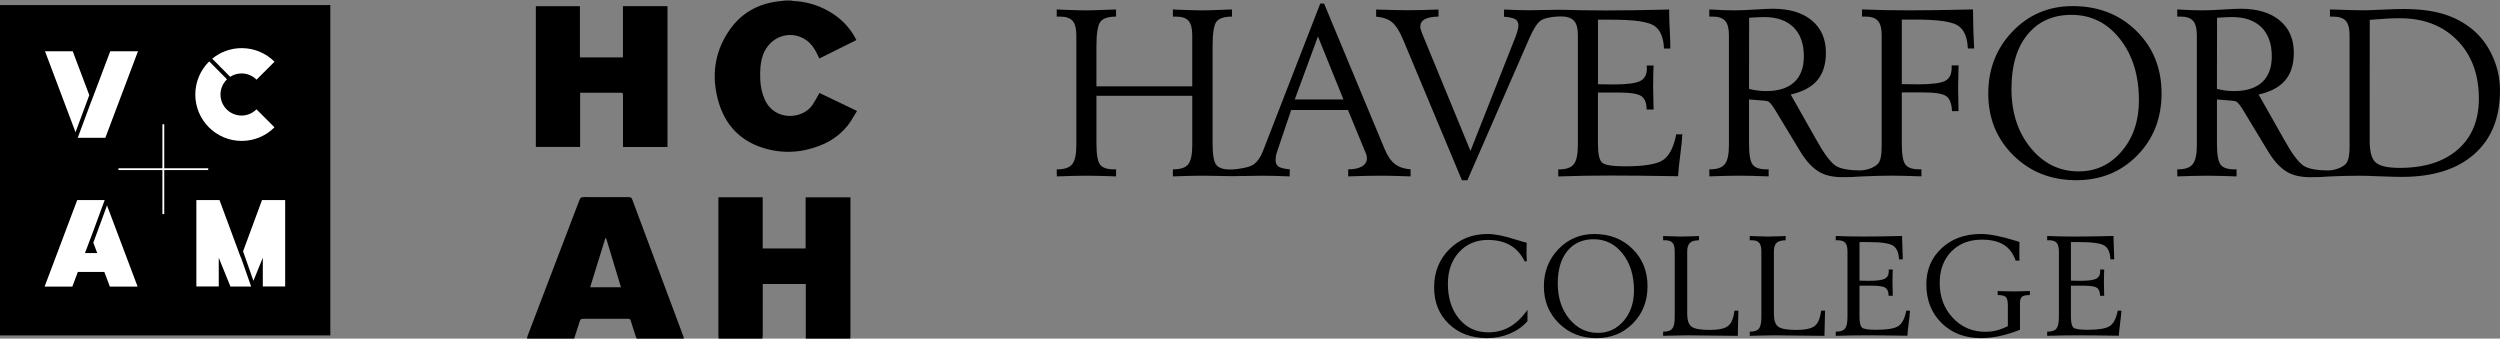 <svg xmlns="http://www.w3.org/2000/svg" width="340.562" height="46.13" viewBox="0 0 340.562 46.13"><rect x="0" y="0" width="340.562" height="46.13" fill="#808080" stroke="none"/><path d="M0 .69h45v45H0z"/><path fill="#FFF" d="M22.125 29.16v-5.99h-5.99v-.25h5.99v-5.99h.25v5.99h5.99v.25h-5.99v5.99h-.25M9.907 6.98H6.13l4.158 11.032 1.875-5.05-2.256-5.98zm5.112 0l-2.557 6.78-.006-.017-1.865 5.025h3.76L18.798 6.98H15.02zM14.577 27.986l-1.865 5.074.53 1.41h-1.665l.833-2.21.005.013 1.847-5.022H10.52L7.8 34.47l-.973 2.578-.75 1.99h3.777l.75-1.99h3.61l.752 1.99h3.778M32.906 10.003c.797 0 1.52.327 2.04.853l2.447-2.45c-1.138-1.14-2.73-1.85-4.468-1.85-1.52 0-2.925.542-4.015 1.44l2.446 2.468c.448-.29.977-.46 1.55-.46zm0 5.737c-1.584 0-2.87-1.284-2.87-2.868 0-.813.343-1.543.887-2.065l-2.42-2.44c-.015.013-.03.025-.044.04h-.003c-1.14 1.14-1.852 2.73-1.85 4.47-.002 1.738.71 3.33 1.85 4.467l.002.002c1.137 1.14 2.728 1.85 4.466 1.85h.003c1.736 0 3.327-.71 4.464-1.852l-2.453-2.452c-.52.523-1.24.848-2.034.848zM32.8 35.082l-2.897-7.828H26.75v11.768H29.8v-3.916l1.59 3.924h2.822v-.002l-1.397-3.982-.014.036zm2.895-7.83l-2.583 6.983 1.41 4.02 1.28-3.15v3.915h3.045V27.253h-3.152z"/><path fill="none" d="M176.376 13.553h6.638l-3.477-8.587"/><path d="M190.012 22.337c-.545-.425-1.012-1.11-1.4-2.053l-8.24-19.8h-.52l-7.832 20.162c-.305.787-.723 1.374-1.258 1.762-.535.39-1.955.62-2.783.672h-.002l-.192.008h-.272c-.892 0-1.516-.23-1.84-.648-.326-.42-.488-1.383-.488-2.894V6.286c0-1.76.175-2.872.526-3.333.352-.46 1.057-.692 2.116-.692v-.974c-.22.01-.53.02-.928.032-1.5.063-2.532.094-3.1.094-.534 0-1.545-.025-3.034-.078l-.99-.047v.975h.44c.796 0 1.362.192 1.697.574s.503 1.036.503 1.958v6.966h-13.054V6.287c0-1.75.18-2.86.542-3.327.362-.466 1.072-.7 2.13-.7v-.974c-.198.01-.486.02-.864.032-1.542.063-2.605.094-3.193.094-.524 0-1.536-.025-3.035-.078l-.99-.047v.975h.455c.796 0 1.365.194 1.706.582.34.388.512 1.038.512 1.95v14.988c0 1.25-.187 2.108-.56 2.58-.372.472-1.045.707-2.02.707h-.094l.016.96c.818-.032 1.565-.056 2.242-.07.677-.018 1.266-.025 1.77-.025.502 0 1.092.008 1.77.024.676.015 1.437.038 2.287.07v-.96h-.314c-.91 0-1.532-.216-1.862-.645-.33-.43-.496-1.39-.496-2.88v-6.494h13.054v6.73c0 1.26-.184 2.122-.55 2.59s-1.033.698-1.998.698h-.094v.96c.828-.03 1.578-.055 2.25-.07.67-.017 1.262-.024 1.776-.024.493 0 1.072.008 1.738.024.59.014 1.406.038 2.186.037v.003c.1-.004.446-.004.567-.007.772-.02 1.87-.02 2.314-.032.514-.017.902-.024 1.164-.024.566 0 1.174.008 1.825.024.65.016 1.346.04 2.09.07l.017-.96c-.754-.072-1.266-.198-1.533-.377-.268-.177-.402-.47-.402-.88 0-.167.016-.347.047-.533.03-.19.08-.38.14-.567l1.937-5.726h7.737L186 20.742c.065.136.114.277.15.424.038.147.056.272.056.378 0 .48-.223.857-.668 1.124-.446.268-1.073.4-1.88.4v.96c.87-.03 1.7-.055 2.486-.07.785-.017 1.525-.024 2.217-.024.337 0 .82.008 1.448.024.63.016 1.41.04 2.344.07v-.96c-.88-.063-1.594-.307-2.14-.73zm-13.636-8.784l3.16-8.587 3.478 8.587h-6.638zM228.344 18.3c-.336 1.72-.917 2.875-1.745 3.467-.83.593-2.565.89-5.208.89-1.678 0-2.715-.16-3.113-.48-.4-.32-.598-1.172-.598-2.556v-7.014h2.8c1.603 0 2.642.163 3.113.488.47.324.713.934.723 1.824h.944c-.01-.125-.016-.313-.016-.565-.032-1.206-.048-2.044-.048-2.517 0-.377.01-1.085.03-2.124.012-.335.022-.597.033-.786h-.943c0 .053.006.122.016.205.012.085.016.148.016.19 0 .828-.304 1.4-.912 1.714-.608.313-1.83.47-3.665.47-.2 0-.53-.004-.99-.015-.462-.012-.83-.017-1.1-.017v-8.79h1.933c2.978 0 4.884.27 5.717.816.834.544 1.282 1.583 1.345 3.114h.865c0-.588-.026-1.403-.078-2.446-.053-1.042-.078-1.795-.078-2.257V1.3c-1.73.042-3.34.073-4.83.094-1.488.02-2.79.03-3.9.03-1.12 0-2.21-.01-3.264-.03-.936-.02-2.086-.064-2.998-.066h-.063c-.612.006-1.68.02-2.247.038-.588.02-1.158.03-1.715.03-.44 0-.95-.01-1.532-.025-.583-.017-1.23-.04-1.942-.07l-.016.974c.754.063 1.27.18 1.55.354.276.173.415.448.415.825 0 .167-.028.373-.086.613-.06.24-.146.52-.26.833l-6.182 15.664-6.575-15.98c-.084-.21-.148-.39-.196-.542-.046-.153-.07-.28-.07-.385 0-.46.202-.806.605-1.03.403-.226 1.03-.35 1.88-.37v-.96c-.786.032-1.534.056-2.242.07-.707.017-1.375.025-2.005.025-.534 0-1.158-.008-1.872-.024-.713-.016-1.504-.04-2.373-.07v.975c.91.073 1.63.323 2.154.747.523.424 1.027 1.213 1.51 2.367l8.02 19.17h.74l8.366-19.17c.59-1.363 1.12-2.218 1.597-2.564.474-.343 1.465-.536 2.33-.57l.266-.01h.268c.798 0 1.376.225 1.717.612.34.388.51 1.038.51 1.95v14.988c0 1.248-.186 2.107-.558 2.58-.372.47-1.047.706-2.022.706h-.095v.96c1.143-.042 2.305-.073 3.483-.096 1.18-.02 2.403-.03 3.673-.03.984 0 2.243.007 3.773.022 1.53.018 3.33.04 5.395.07.03-.618.128-1.56.29-2.822.163-1.263.26-2.226.29-2.886h-.834z"/><path fill="none" d="M245.73 7.67c0-1.707-.47-3.026-1.408-3.954-.938-.928-2.272-1.393-4.003-1.393-.253 0-.554.008-.905.023s-.73.04-1.14.07l-.016 9.69c.407.104.8.18 1.178.227.377.047.76.072 1.148.072 1.678 0 2.954-.404 3.83-1.21.876-.808 1.313-1.983 1.313-3.524z"/><path d="M268.81 3.682c-.025-.865-.04-1.665-.04-2.398-1.718.042-3.327.074-4.827.095-1.5.02-2.8.03-3.9.03-1.122 0-2.21-.01-3.264-.03-1.055-.022-2.095-.054-3.122-.096v.975h.455c.797 0 1.365.193 1.707.58.34.39.512 1.04.512 1.952v14.99c0 1.248-.117 2.17-.56 2.58-.933.862-2.382.856-2.382.856-1.28-.004-2.644-.164-3.358-.66-.718-.5-1.602-1.697-2.65-3.595l-3.444-6.086c1.637-.366 2.845-1.014 3.625-1.942.782-.927 1.172-2.18 1.172-3.75 0-1.867-.64-3.332-1.918-4.397-1.28-1.064-3.057-1.597-5.332-1.597-.46 0-1.27.038-2.422.11-1.154.074-2.076.11-2.768.11-.43 0-.94-.01-1.533-.03-.594-.02-1.23-.053-1.912-.095v.975h.457c.797 0 1.365.194 1.706.582.34.388.51 1.038.51 1.95V19.78c0 1.25-.185 2.108-.558 2.58-.372.472-1.045.707-2.02.707h-.096l.016.96c.817-.03 1.565-.055 2.24-.07.677-.017 1.267-.024 1.77-.024.503 0 1.093.008 1.77.024s1.438.04 2.288.07v-.96h-.314c-.912 0-1.533-.215-1.863-.644-.33-.43-.495-1.39-.495-2.88v-5.99l.675.046c1.145.072 1.788.146 1.936.22.252.114.645.627 1.18 1.54.083.146.152.263.205.346l2.97 4.907c.862 1.426 1.7 2.253 2.52 2.76.815.51 1.895.763 3.24.763.27 0 1.06-.008 1.354-.023.207-.01.704-.04 1.106-.07.812-.03 1.804-.073 2.47-.088.674-.017 1.266-.024 1.768-.024.504 0 1.094.01 1.77.025.676.016 1.438.04 2.29.07v-.96h-.316c-.91 0-1.534-.213-1.862-.645-.332-.43-.496-1.39-.496-2.878V12.59h2.973c1.594 0 2.626.173 3.098.52.47.346.73 1.022.77 2.03h.897c0-.116-.005-.284-.016-.505-.03-1.268-.047-2.143-.047-2.626 0-.472.016-1.312.047-2.517.01-.25.016-.446.016-.582h-.944v.363c0 .85-.295 1.432-.888 1.746-.592.313-1.837.47-3.735.47-.21 0-.553-.004-1.03-.015-.477-.01-.856-.016-1.14-.016V2.666h1.934c2.98 0 4.883.273 5.717.818s1.283 1.583 1.346 3.114h.865c-.06-1.08-.098-2.053-.125-2.918zm-28.223 8.724c-.388 0-.77-.024-1.148-.072-.378-.047-.772-.123-1.18-.228l.016-9.688c.41-.03.788-.056 1.14-.07s.652-.024.904-.024c1.73 0 3.064.464 4.003 1.393.938.927 1.407 2.246 1.407 3.955 0 1.542-.438 2.716-1.312 3.523-.877.807-2.153 1.21-3.83 1.21zM282.833 24.547c-3.43 0-6.282-1.127-8.562-3.382-2.28-2.254-3.42-5.06-3.42-8.414s1.105-6.18 3.317-8.477c2.212-2.295 4.938-3.444 8.18-3.444 3.49 0 6.382 1.124 8.672 3.373 2.29 2.25 3.437 5.088 3.437 8.517 0 3.387-1.104 6.204-3.31 8.452-2.21 2.25-4.98 3.375-8.314 3.375zm-8.823-12.47c0 3.26.876 5.954 2.626 8.082 1.752 2.128 3.928 3.19 6.527 3.19 2.35 0 4.304-.913 5.867-2.743 1.562-1.83 2.344-4.144 2.344-6.943 0-3.387-.864-6.173-2.588-8.36-1.725-2.186-3.924-3.28-6.598-3.28-2.527 0-4.52.892-5.984 2.674-1.463 1.783-2.194 4.242-2.194 7.378z"/><g><path fill="none" d="M309.472 7.67c0-1.707-.47-3.026-1.407-3.954-.938-.928-2.272-1.393-4.004-1.393-.25 0-.552.008-.902.023-.352.016-.73.04-1.14.07l-.017 9.69c.41.104.804.18 1.18.227.38.047.76.072 1.148.072 1.678 0 2.954-.404 3.83-1.21.876-.808 1.314-1.983 1.314-3.524zM326.895 2.485c-.556 0-1.162.02-1.817.055-.655.037-1.407.092-2.257.166l-.01 12.67v3.975c.02 1.396.293 2.33.83 2.796.555.482 1.64.724 3.255.724 3.376 0 6.02-.836 7.927-2.51 1.907-1.672 2.86-3.98 2.86-6.927 0-3.292-.98-5.94-2.948-7.943-1.966-2.003-4.58-3.005-7.84-3.005z"/><path d="M339.547 7.652c-.676-1.484-1.607-2.713-2.79-3.688-1.165-.944-2.49-1.637-3.98-2.077-1.488-.44-3.277-.66-5.363-.66-.692 0-1.704.032-3.036.094-.833.04-1.53.067-2.093.082-.598-.005-1.187-.012-1.765-.023-1.053-.022-2.095-.054-3.12-.096v.006h-.005v.975h.456c.798 0 1.366.194 1.708.582.34.388.51 1.038.51 1.95V19.52c0 .103.002.2.004.3-.002 1.23-.12 2.14-.558 2.542-.934.863-2.382.857-2.382.857-1.28-.005-2.644-.165-3.358-.662-.718-.498-1.603-1.696-2.65-3.594l-3.444-6.086c1.636-.366 2.844-1.014 3.625-1.942.782-.927 1.17-2.18 1.17-3.75 0-1.867-.638-3.332-1.917-4.397s-3.056-1.598-5.33-1.598c-.463 0-1.27.037-2.423.11-1.154.073-2.076.11-2.768.11-.43 0-.942-.01-1.534-.03-.593-.022-1.23-.054-1.91-.096v.975h.456c.794 0 1.364.195 1.704.583.34.388.512 1.038.512 1.95v14.988c0 1.25-.187 2.11-.56 2.58-.372.473-1.044.708-2.02.708h-.095l.017.96c.817-.03 1.565-.055 2.24-.07.678-.017 1.267-.024 1.77-.024s1.094.008 1.77.024c.678.016 1.44.04 2.29.07v-.96h-.315c-.913 0-1.534-.215-1.863-.644-.332-.43-.497-1.39-.497-2.88v-5.99l.676.046c1.142.073 1.787.147 1.934.22.252.115.646.628 1.18 1.54.084.147.15.264.205.347l2.97 4.907c.86 1.426 1.7 2.253 2.52 2.76.816.51 1.896.763 3.24.763.27 0 1.06-.008 1.354-.023.207-.01.704-.04 1.106-.07.572-.02 1.23-.05 1.805-.068l.494-.014c.69-.017 1.336-.024 1.934-.024.587 0 1.523.027 2.808.08 1.284.052 2.272.077 2.965.077 4.234 0 7.522-1.032 9.86-3.097 2.34-2.066 3.508-4.96 3.508-8.683-.003-1.625-.34-3.18-1.018-4.663zm-35.22 4.754c-.387 0-.77-.024-1.146-.072-.376-.047-.77-.123-1.18-.228l.017-9.688c.41-.03.79-.056 1.14-.07.352-.017.653-.024.904-.024 1.732 0 3.066.464 4.005 1.393.938.927 1.407 2.246 1.407 3.955 0 1.542-.438 2.716-1.312 3.523-.878.807-2.154 1.21-3.832 1.21zm30.494 7.954c-1.907 1.673-4.55 2.51-7.926 2.51-1.614 0-2.7-.242-3.256-.725-.536-.466-.81-1.4-.83-2.795v-3.976l.012-12.67c.85-.072 1.602-.127 2.257-.165.655-.037 1.262-.056 1.817-.056 3.26 0 5.873 1 7.84 3.004 1.966 2.003 2.948 4.65 2.948 7.943 0 2.948-.953 5.257-2.86 6.93z"/></g><g><path d="M207.99 35.6h-.29c-.49-.983-1.147-1.716-1.976-2.195-.83-.48-1.848-.72-3.058-.72-1.588 0-2.888.554-3.904 1.66-1.016 1.107-1.523 2.544-1.523 4.313 0 1.957.51 3.55 1.527 4.773 1.02 1.228 2.34 1.84 3.965 1.84 1.08 0 2.048-.242 2.907-.73.858-.484 1.673-1.258 2.444-2.317v1.524c-.627.72-1.425 1.286-2.395 1.697-.97.41-1.995.616-3.08.616-2.146 0-3.89-.643-5.23-1.93-1.343-1.284-2.015-2.946-2.015-4.984 0-2.076.692-3.807 2.075-5.193 1.382-1.387 3.118-2.08 5.206-2.08.99 0 2.28.26 3.867.772.664.207 1.153.348 1.467.423-.012.37-.02.646-.023.823-.003.18-.005.352-.005.515 0 .105.007.344.02.715.007.202.013.362.02.48zM217.483 46.062c-2.05 0-3.758-.674-5.123-2.022-1.363-1.348-2.045-3.026-2.045-5.033s.66-3.697 1.984-5.07c1.322-1.374 2.953-2.06 4.89-2.06 2.09 0 3.82.67 5.19 2.017s2.055 3.043 2.055 5.095c0 2.024-.66 3.71-1.98 5.056-1.32 1.344-2.977 2.016-4.972 2.016zm-5.277-7.46c0 1.95.523 3.562 1.57 4.835 1.047 1.273 2.35 1.91 3.904 1.91 1.404 0 2.574-.548 3.51-1.642.934-1.095 1.4-2.48 1.4-4.153 0-2.025-.516-3.692-1.548-5-1.03-1.308-2.347-1.962-3.946-1.962-1.51 0-2.704.533-3.578 1.6-.874 1.065-1.312 2.537-1.312 4.412zM226.556 32.15l.47.018c.94.038 1.587.057 1.94.057.33 0 .96-.017 1.88-.047.252-.013.45-.022.594-.028v.583c-.57 0-.98.117-1.23.353-.246.235-.37.622-.37 1.16v8.506c0 .865.195 1.447.588 1.745s1.215.447 2.47.447c1.224 0 2.062-.184 2.517-.55s.74-1.06.86-2.075h.536v.065c-.024 1.474-.053 2.596-.083 3.367-1.197-.006-2.56-.02-4.083-.042s-2.452-.032-2.784-.032c-.408 0-1.2.016-2.37.047l-.933.027v-.573h.066c.576 0 .975-.142 1.19-.42.216-.28.325-.796.325-1.547v-8.967c0-.552-.1-.94-.297-1.17-.196-.23-.534-.344-1.01-.344h-.274v-.583zM238.36 32.15l.472.018c.94.038 1.587.057 1.938.057.332 0 .96-.017 1.882-.047.25-.013.45-.022.593-.028v.583c-.57 0-.98.117-1.228.353s-.37.622-.37 1.16v8.506c0 .865.194 1.447.587 1.745.392.298 1.215.447 2.47.447 1.223 0 2.06-.184 2.517-.55.454-.368.74-1.06.86-2.075h.537v.065c-.025 1.474-.054 2.596-.084 3.367-1.2-.006-2.56-.02-4.084-.042-1.524-.02-2.452-.032-2.784-.032-.408 0-1.2.016-2.37.047l-.934.027v-.573h.065c.578 0 .975-.142 1.19-.42.218-.28.325-.796.325-1.547v-8.967c0-.552-.1-.94-.297-1.17-.197-.23-.534-.344-1.01-.344h-.274v-.583zM250.073 45.75v-.572h.057c.584 0 .986-.142 1.21-.425.222-.28.333-.796.333-1.54v-8.968c0-.545-.102-.934-.306-1.166s-.544-.35-1.02-.35h-.274v-.582c.615.024 1.237.044 1.867.057.63.012 1.28.02 1.953.02.664 0 1.44-.008 2.332-.02.89-.013 1.854-.032 2.89-.057v.366c0 .275.015.727.046 1.35.032.625.048 1.112.048 1.463h-.518c-.037-.915-.305-1.536-.804-1.86-.5-.328-1.64-.49-3.42-.49h-1.157v5.258c.162 0 .382.003.657.01.275.006.475.01.594.01 1.098 0 1.83-.095 2.192-.283.363-.188.546-.53.546-1.025 0-.024-.004-.062-.01-.112s-.01-.09-.01-.122h.564c-.006.112-.012.27-.02.47-.01.622-.018 1.044-.018 1.27 0 .283.01.785.028 1.507 0 .15.003.263.01.338h-.565c-.006-.533-.15-.897-.433-1.092-.282-.194-.902-.29-1.863-.29h-1.673v4.194c0 .828.12 1.338.357 1.528.238.192.86.288 1.863.288 1.58 0 2.618-.178 3.113-.532.496-.354.844-1.046 1.045-2.074h.498c-.02.396-.076.97-.174 1.727-.1.755-.157 1.318-.175 1.688-1.235-.02-2.312-.032-3.227-.042-.917-.01-1.668-.014-2.26-.014-.758 0-1.49.005-2.195.018-.7.01-1.395.03-2.08.053zM275.102 32.967c-.006.25-.01.494-.014.728-.003.236-.005.485-.005.75 0 .187.002.366.005.535.003.17.008.342.014.518h-.518c-.345-.98-.89-1.698-1.632-2.16-.744-.46-1.736-.69-2.977-.69-1.72 0-3.105.54-4.158 1.623-1.055 1.083-1.582 2.508-1.582 4.275 0 1.895.594 3.478 1.778 4.747 1.187 1.27 2.666 1.905 4.44 1.905.533 0 1.047-.062 1.543-.188.495-.126 1.003-.32 1.523-.584v-2.832c0-.57-.09-.945-.27-1.125-.178-.18-.518-.27-1.02-.27h-.094v-.554c.25.006.62.017 1.11.033.49.016.843.022 1.063.022.217 0 .58-.007 1.085-.023s.88-.028 1.123-.034v.555h-.113c-.475 0-.8.08-.973.236-.173.157-.26.452-.26.886v3.603c-.94.375-1.855.66-2.745.85-.892.192-1.74.288-2.55.288-2.196 0-3.987-.683-5.376-2.05-1.39-1.368-2.084-3.124-2.084-5.27 0-1.994.694-3.637 2.085-4.93 1.39-1.29 3.176-1.937 5.357-1.937 1.155 0 2.72.304 4.694.913.244.073.426.133.552.177zM278.874 45.75v-.572h.057c.584 0 .986-.142 1.21-.425.222-.28.333-.796.333-1.54v-8.968c0-.545-.102-.934-.306-1.166-.203-.233-.544-.35-1.02-.35h-.273v-.582c.615.024 1.236.044 1.866.057.632.012 1.282.02 1.953.02.665 0 1.442-.008 2.332-.02.89-.013 1.854-.032 2.89-.057v.366c0 .275.015.727.047 1.35.03.625.046 1.112.046 1.463h-.517c-.037-.915-.305-1.536-.804-1.86-.5-.328-1.64-.49-3.42-.49h-1.156v5.258c.163 0 .382.003.658.01.276.006.474.01.593.01 1.1 0 1.83-.095 2.192-.283.363-.188.546-.53.546-1.025 0-.024-.003-.062-.01-.112-.006-.05-.01-.09-.01-.122h.565c-.007.112-.013.27-.02.47-.013.622-.018 1.044-.018 1.27 0 .283.01.785.027 1.507 0 .15.003.263.01.338h-.564c-.007-.533-.15-.897-.433-1.092-.283-.194-.903-.29-1.862-.29h-1.675v4.194c0 .828.118 1.338.357 1.528.24.192.86.288 1.862.288 1.58 0 2.62-.178 3.113-.532.496-.354.844-1.046 1.045-2.074h.5c-.02.396-.077.97-.176 1.727-.098.755-.155 1.318-.176 1.688-1.234-.02-2.31-.032-3.226-.042s-1.67-.014-2.258-.014c-.76 0-1.49.005-2.196.018-.702.01-1.396.03-2.08.053z"/></g><g><path fill="none" d="M116.72 15.177V46.13h-.897c.01-.123.027-.246.027-.37l.002-18.382v-.494h-6.105v6.965h-5.85v-6.973h-6.036V45.683c0 .15.012.3.018.447h-4.71c-.027-.107-.043-.22-.082-.322-2.318-6.206-4.64-12.41-6.954-18.617-.09-.242-.205-.342-.48-.34-2.042.013-4.084.014-6.127-.002-.323-.003-.47.09-.59.4-2.345 6.166-4.706 12.326-7.06 18.49-.047.123-.06.26-.09.392-.025-.012-.07-.023-.07-.037-.007-.1-.004-.2-.004-.3V.074H107c-.43.05-.863.086-1.292.15-2.557.38-4.662 1.575-6.18 3.663-2.006 2.76-2.596 5.87-1.854 9.18.776 3.46 2.758 5.956 6.216 7.06 2.61.835 5.23.712 7.786-.282 2.044-.795 3.63-2.135 4.674-4.085.108-.202.246-.388.37-.583zm-31.853 4.85h6.064V.84h-6.07v6.977H79V.845h-6.005v19.172h6.033v-7.383c1.89 0 3.732.003 5.574-.003.264 0 .267.148.266.338-.003 1.308 0 2.616 0 3.925v3.135z"/><path fill-rule="evenodd" clip-rule="evenodd" d="M97.88 46.13c-.007-.148-.018-.298-.018-.447V27.3v-.423h6.037v6.972h5.848v-6.966h6.105v.494c0 6.128 0 12.255-.002 18.383 0 .124-.017.247-.026.37h-6.056v-7.438h-5.862v.394c0 2.214 0 4.428-.004 6.642 0 .135-.027.27-.04.403h-5.983zM71.786 46.13c.03-.13.043-.27.09-.393 2.354-6.163 4.715-12.323 7.06-18.49.12-.31.267-.402.59-.4 2.042.017 4.085.016 6.127.003.275-.002.39.098.48.34 2.314 6.208 4.636 12.412 6.954 18.618.04.104.055.215.082.322h-6.43c-.05-.112-.11-.222-.147-.338-.226-.695-.454-1.39-.666-2.09-.06-.198-.137-.274-.358-.273-2.053.01-4.105.012-6.156 0-.266-.002-.363.09-.435.33-.243.793-.508 1.58-.764 2.37h-6.43zm12.804-7l-2.015-6.67-.117.007-2.064 6.662h4.196zM116.72 15.177c-.125.194-.263.38-.37.583-1.046 1.95-2.63 3.29-4.675 4.085-2.557.994-5.175 1.117-7.786.283-3.46-1.105-5.44-3.6-6.217-7.06-.742-3.312-.152-6.42 1.854-9.18 1.518-2.09 3.623-3.283 6.18-3.664.43-.064.862-.1 1.293-.15h.748c.108.02.217.052.327.058 1.707.085 3.31.534 4.795 1.38 1.636.932 2.925 2.207 3.794 3.945l-5.052 2.51c-.1-.21-.178-.377-.258-.543-.366-.76-.818-1.458-1.52-1.952-2.144-1.51-5.014-.503-5.907 2.048-.37 1.058-.398 2.146-.366 3.243.03.966.225 1.9.615 2.787 1.304 2.96 5.128 2.756 6.486.76.354-.517.64-1.08.967-1.644.092.042.226.103.358.166l4.733 2.27c.002.025.002.05.002.075z"/><path clip-rule="evenodd" fill="none" d="M116.72 15.103c-1.578-.758-3.156-1.514-4.733-2.27-.132-.064-.266-.125-.358-.167-.33.563-.615 1.127-.967 1.645-1.358 1.996-5.182 2.2-6.486-.76-.39-.888-.585-1.82-.614-2.787-.032-1.097-.004-2.185.366-3.243.892-2.552 3.762-3.557 5.906-2.048.702.494 1.154 1.19 1.52 1.952l.258.544 5.052-2.51c-.87-1.74-2.158-3.015-3.794-3.947-1.484-.845-3.088-1.293-4.795-1.378-.11-.005-.218-.037-.327-.057h8.972c-.002 5.01-.002 10.018-.002 15.028zM103.86 46.13c.014-.134.04-.27.04-.403.004-2.214.004-4.428.005-6.642v-.394h5.862v7.44h-5.907zM78.216 46.13c.256-.79.52-1.577.763-2.37.07-.24.168-.332.434-.33 2.05.012 4.103.01 6.155 0 .22-.002.298.074.357.27.21.7.44 1.397.666 2.092.038.116.097.226.146.338h-8.524z"/><path fill-rule="evenodd" clip-rule="evenodd" d="M84.867 20.028v-3.136-3.925c0-.19 0-.338-.265-.337-1.842.007-3.685.003-5.574.003v7.383h-6.033V.844H79v6.972h5.86V.838h6.07v19.19h-6.063z"/><path clip-rule="evenodd" fill="none" d="M84.59 39.13h-4.196l2.064-6.663.117-.008 2.015 6.67z"/></g></svg>